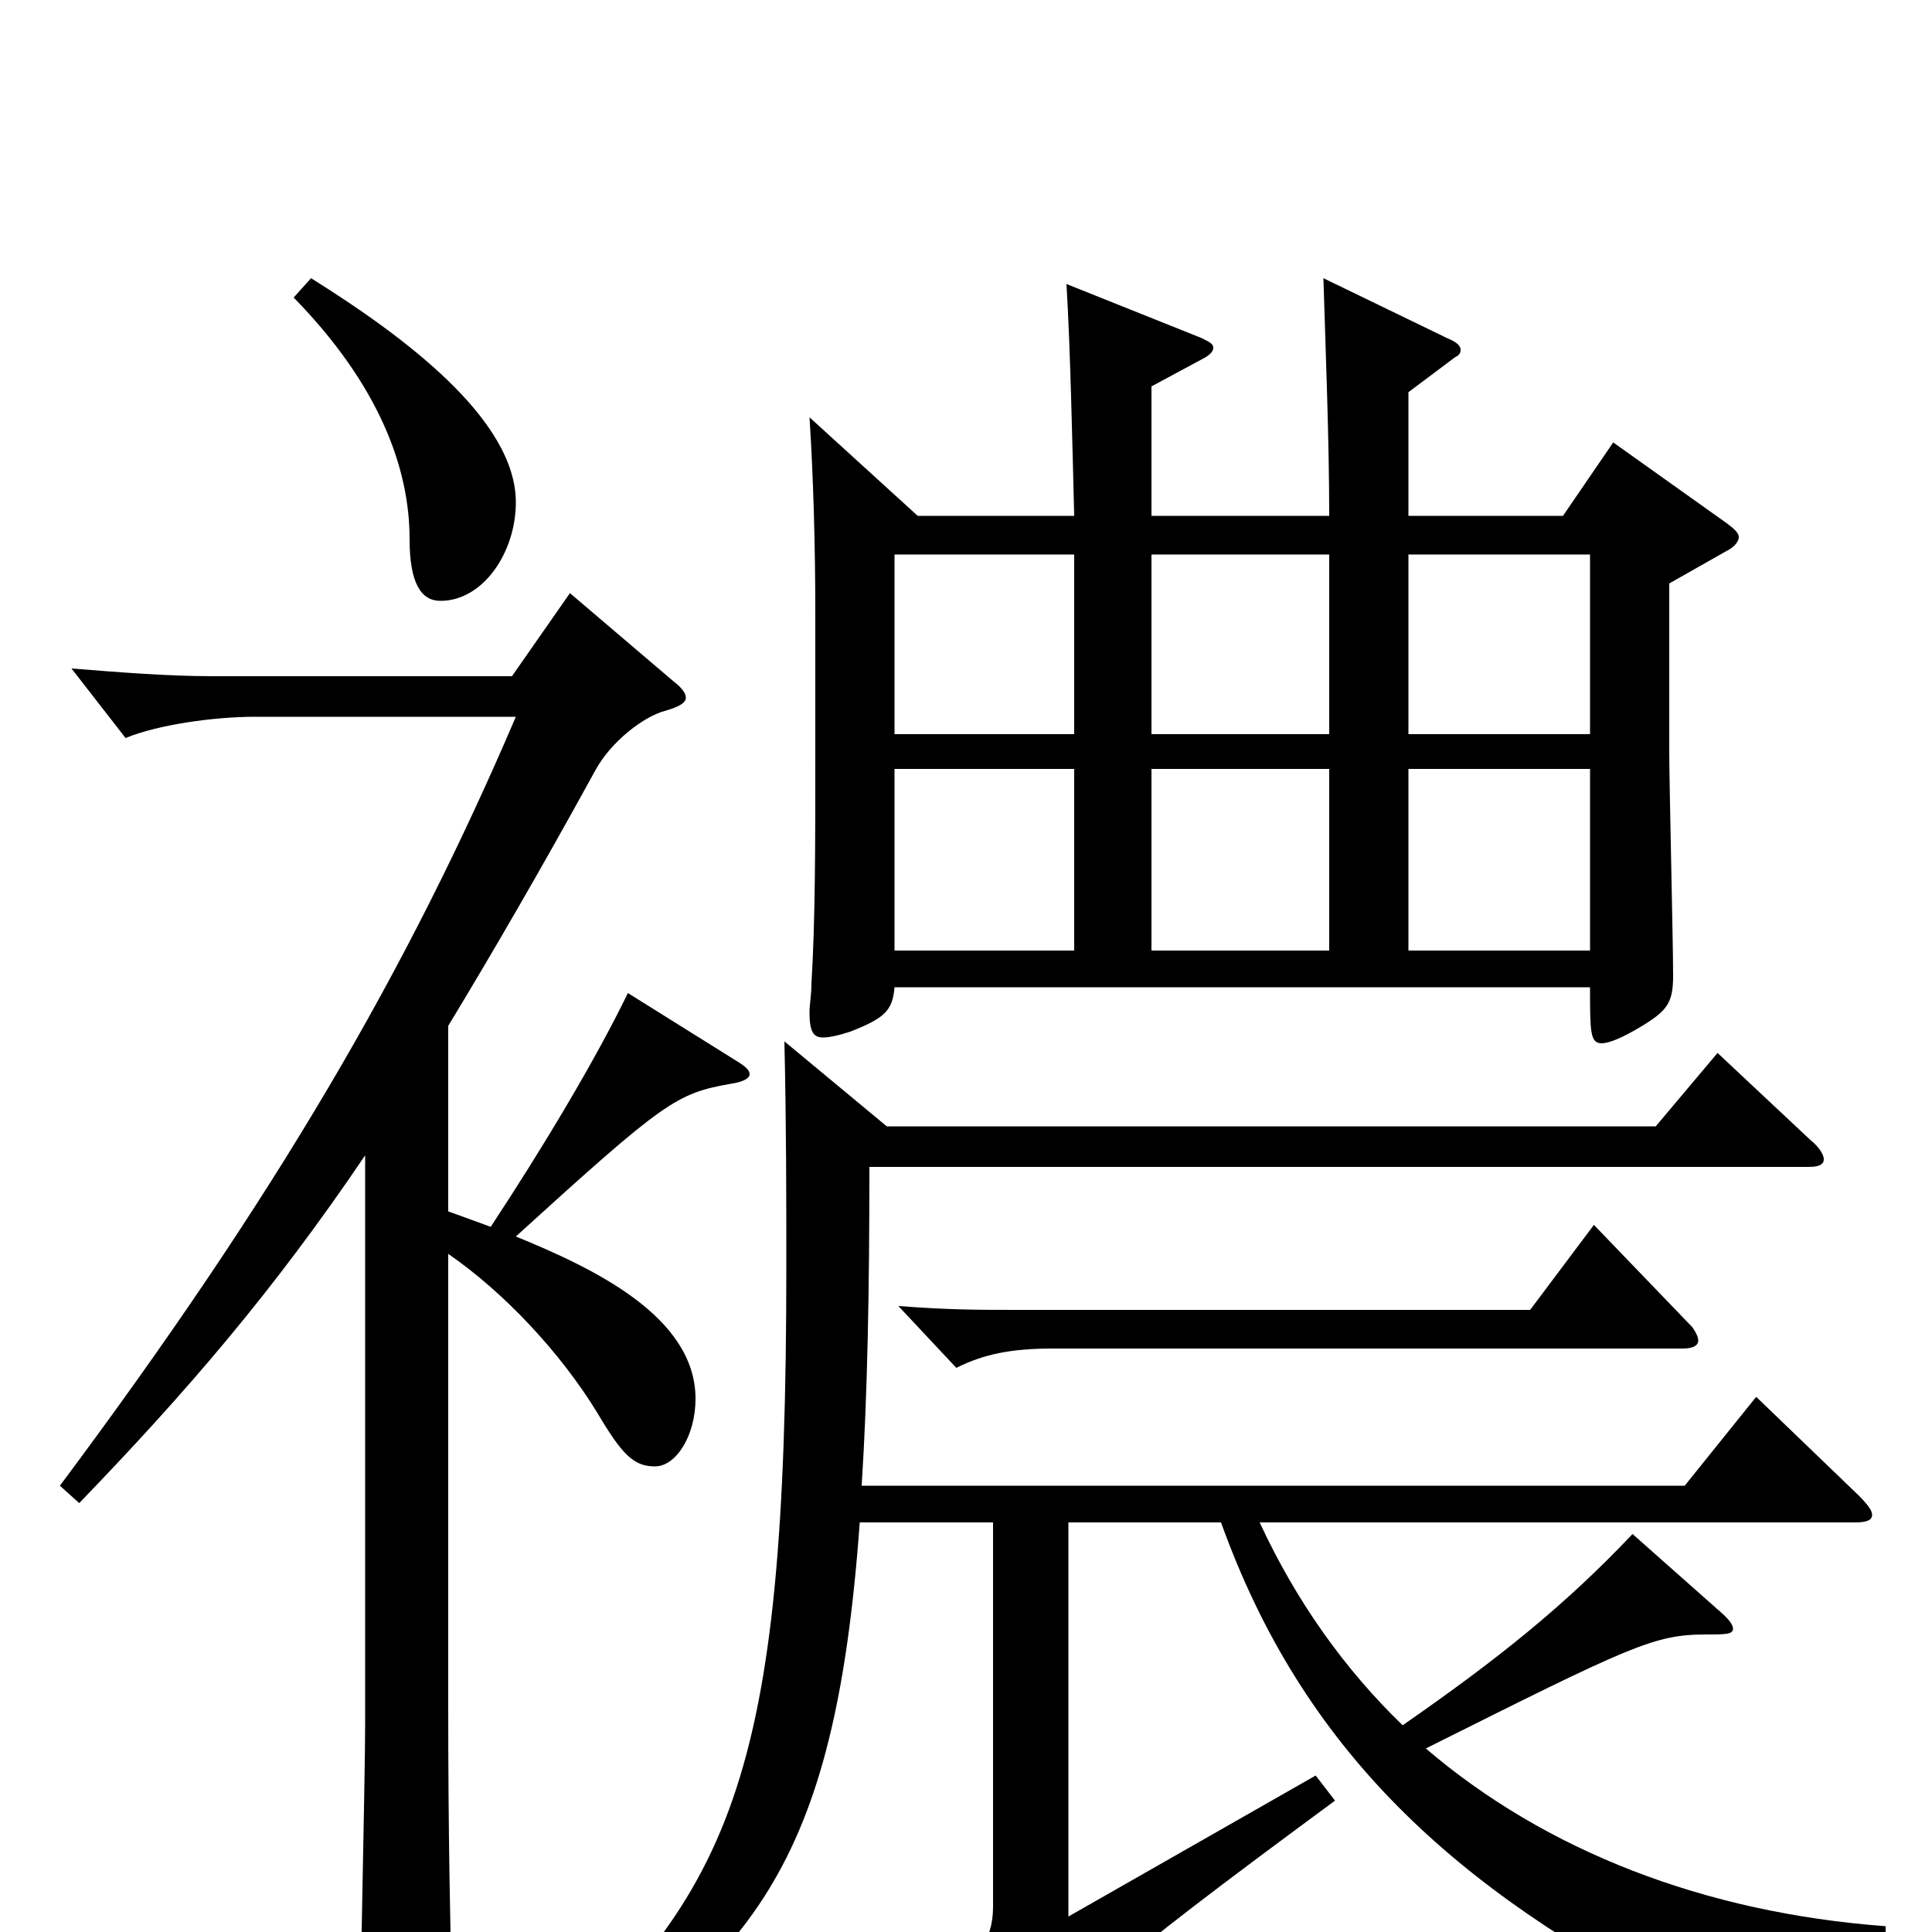 <svg xmlns="http://www.w3.org/2000/svg" viewBox="0 -1000 1000 1000">
	<path fill="#000000" d="M596 -733V-800L622 -814C626 -816 628 -818 628 -820C628 -822 626 -823 622 -825L552 -853C554 -820 555 -772 556 -733H475L419 -784C421 -753 422 -717 422 -683V-606C422 -564 422 -523 420 -491C420 -485 419 -480 419 -476C419 -466 421 -463 426 -463C429 -463 434 -464 440 -466C458 -473 462 -477 463 -489H823C823 -466 823 -460 829 -460C833 -460 840 -463 850 -469C863 -477 866 -481 866 -495C866 -513 864 -594 864 -611V-698L894 -715C898 -717 900 -720 900 -722C900 -724 898 -726 894 -729L835 -771L809 -733H729V-797L753 -815C755 -816 756 -817 756 -819C756 -821 754 -823 749 -825L685 -856C686 -822 688 -773 688 -733ZM596 -620V-713H688V-620ZM596 -508V-602H688V-508ZM463 -620V-713H556V-620ZM463 -508V-602H556V-508ZM823 -713V-620H729V-713ZM823 -602V-508H729V-602ZM189 -108C189 -79 186 47 186 73C186 80 187 84 191 84C194 84 200 81 209 75C231 60 234 55 234 37C233 -4 232 -51 232 -116V-351C261 -331 290 -300 309 -269C322 -247 328 -241 339 -241C350 -241 360 -257 360 -276C360 -319 306 -344 267 -360C344 -430 350 -434 378 -439C385 -440 388 -442 388 -444C388 -446 386 -448 381 -451L325 -486C308 -451 281 -406 254 -365L232 -373V-469C255 -507 280 -550 308 -601C316 -616 333 -629 344 -632C351 -634 355 -636 355 -639C355 -641 353 -644 349 -647L295 -693L265 -650H110C87 -650 62 -652 37 -654L65 -618C82 -625 111 -629 132 -629H267C211 -498 143 -381 31 -231L41 -222C96 -279 141 -331 189 -402ZM152 -846C196 -801 212 -758 212 -721C212 -698 218 -689 228 -689C250 -689 267 -714 267 -740C267 -783 209 -826 161 -856ZM825 -366L792 -322H528C505 -322 492 -322 465 -324L495 -292C509 -299 523 -302 545 -302H871C877 -302 879 -304 879 -306C879 -308 878 -310 876 -313ZM406 -461C407 -418 407 -380 407 -344C407 -78 380 -17 266 79L274 89C389 15 432 -32 445 -212H514V-13C514 4 506 16 481 33L523 72C525 74 527 75 529 75C531 75 534 73 536 69C554 36 569 22 691 -68L681 -81L553 -8V-212H632C674 -95 752 -22 875 40C878 42 881 43 884 43C887 43 890 41 893 37C907 20 927 11 976 11V-3C882 -10 800 -42 738 -95C844 -148 856 -154 883 -154C893 -154 897 -154 897 -157C897 -159 895 -162 889 -167L845 -206C810 -169 775 -141 726 -107C696 -136 671 -171 652 -212H960C966 -212 969 -213 969 -216C969 -218 967 -221 962 -226L909 -277L872 -231H446C449 -278 450 -332 450 -396H936C941 -396 944 -397 944 -400C944 -402 942 -406 937 -410L889 -455L857 -417H459Z"/>
</svg>